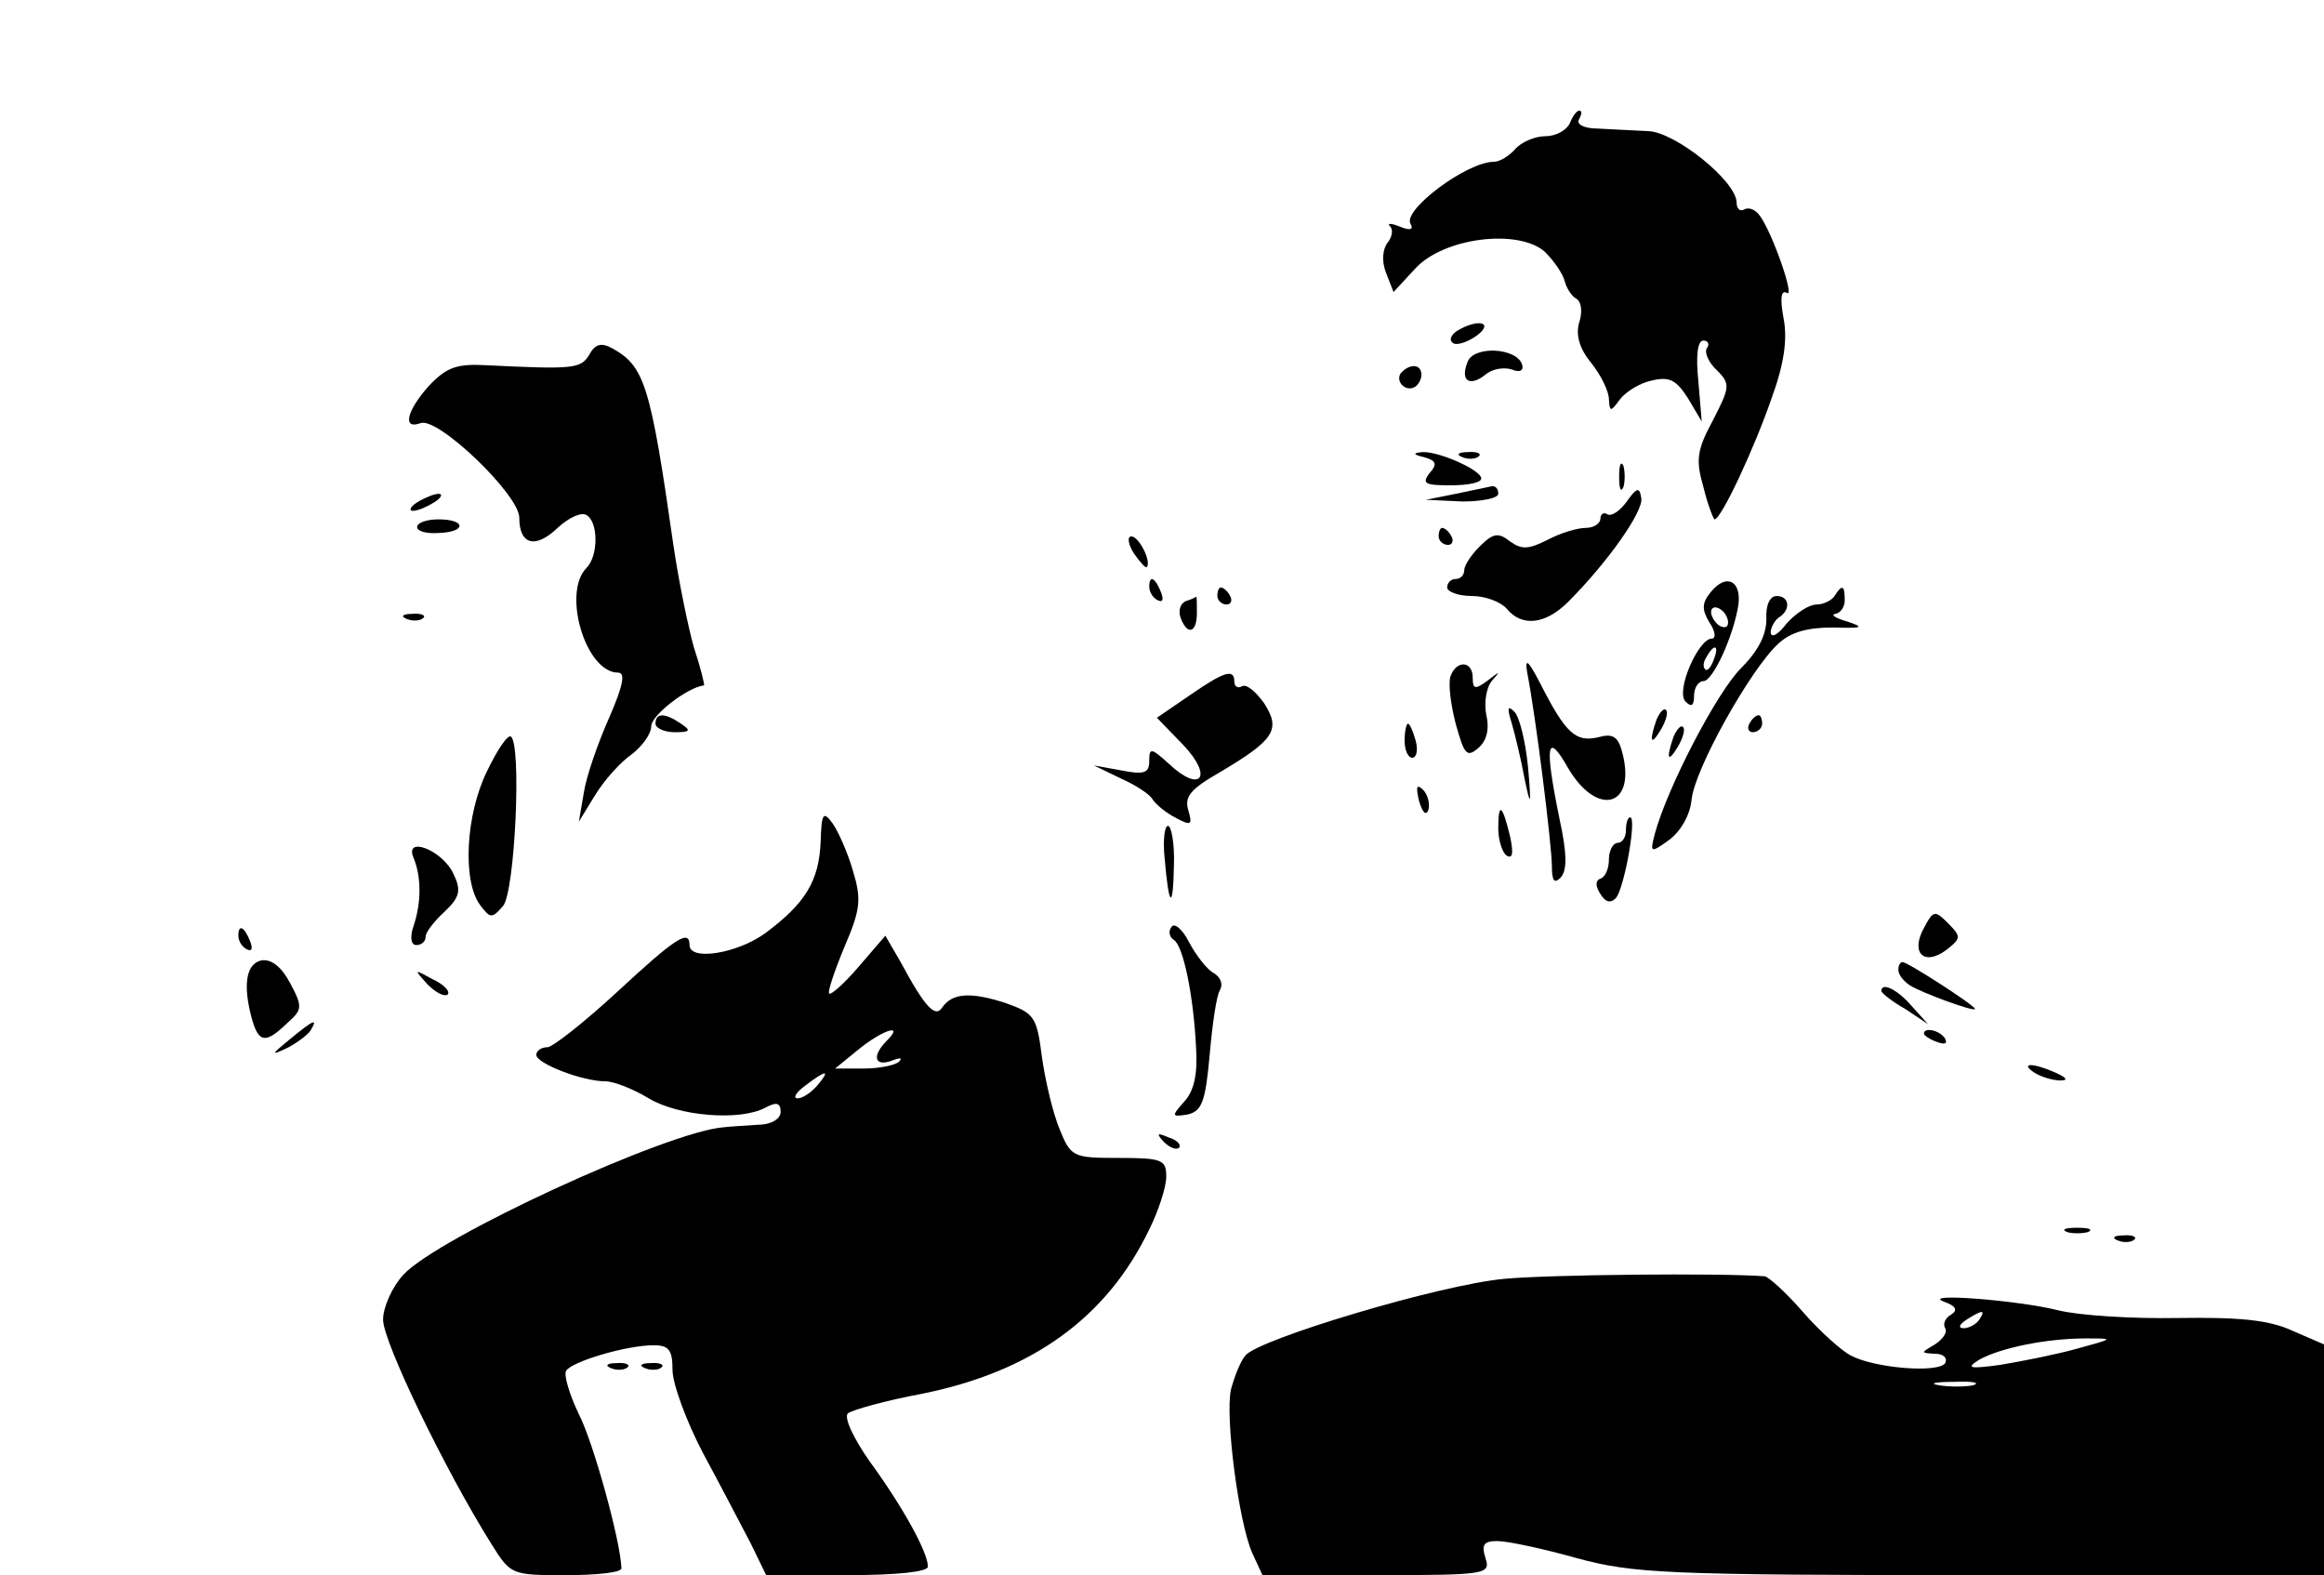 <?xml version="1.0" standalone="no"?>
<!DOCTYPE svg PUBLIC "-//W3C//DTD SVG 20010904//EN"
 "http://www.w3.org/TR/2001/REC-SVG-20010904/DTD/svg10.dtd">
<svg version="1.0" xmlns="http://www.w3.org/2000/svg"
 width="273pt" height="185pt" viewBox="0 0 273 185"
 preserveAspectRatio="xMidYMid meet">

<g transform="translate(0,185) scale(0.1,-0.1)"
fill="#000000" stroke="none">
<path d="M1844 1705 c-4 -8 -16 -15 -29 -15 -12 0 -28 -7 -35 -15 -7 -8 -18
-15 -25 -15 -32 0 -108 -57 -98 -73 4 -7 -1 -8 -13 -3 -10 4 -15 4 -11 0 4 -4
2 -13 -3 -19 -6 -8 -7 -22 -2 -35 l9 -23 25 27 c33 37 122 48 153 20 11 -11
21 -26 23 -34 2 -8 8 -18 14 -21 6 -4 7 -16 3 -28 -4 -14 0 -30 14 -47 12 -15
21 -34 21 -43 1 -15 2 -15 13 0 7 9 23 19 37 22 21 5 29 1 43 -21 l16 -27 -4
48 c-3 29 -1 47 6 47 5 0 8 -4 4 -9 -3 -5 2 -17 12 -26 16 -16 15 -20 -5 -59
-19 -35 -20 -47 -11 -78 5 -21 12 -38 13 -38 8 0 47 84 67 142 15 41 19 70 14
95 -4 22 -3 33 4 29 10 -7 -17 71 -32 91 -5 7 -13 10 -18 7 -5 -3 -9 1 -9 8 0
25 -72 83 -104 84 -17 1 -44 2 -59 3 -16 0 -26 5 -22 11 3 6 4 10 0 10 -3 0
-8 -7 -11 -15z"/>
<path d="M1711 1461 c-7 -5 -9 -11 -4 -14 4 -3 17 1 28 9 21 16 0 20 -24 5z"/>
<path d="M692 1433 c-10 -16 -18 -17 -120 -12 -35 2 -47 -2 -68 -24 -26 -29
-32 -52 -10 -44 20 8 116 -84 116 -111 0 -32 19 -37 45 -12 13 12 28 19 34 15
14 -8 14 -48 0 -62 -29 -29 -1 -123 37 -123 9 0 6 -15 -10 -52 -13 -29 -27
-69 -30 -88 l-6 -35 19 31 c11 18 30 39 43 48 12 9 23 24 23 33 0 13 43 46 62
48 1 0 -4 21 -12 45 -7 25 -18 79 -24 120 -27 189 -34 210 -72 231 -13 7 -20
5 -27 -8z"/>
<path d="M1724 1425 c-9 -22 2 -30 21 -15 8 7 22 9 31 6 10 -4 14 -1 12 6 -7
20 -57 22 -64 3z"/>
<path d="M1645 1411 c-6 -11 9 -23 19 -14 9 9 7 23 -3 23 -6 0 -12 -4 -16 -9z"/>
<path d="M1673 1313 c14 -4 16 -8 6 -19 -9 -12 -5 -14 25 -14 20 0 36 3 36 8
0 10 -50 32 -69 31 -12 -1 -11 -3 2 -6z"/>
<path d="M1718 1313 c7 -3 16 -2 19 1 4 3 -2 6 -13 5 -11 0 -14 -3 -6 -6z"/>
<path d="M1902 1290 c0 -14 2 -19 5 -12 2 6 2 18 0 25 -3 6 -5 1 -5 -13z"/>
<path d="M1710 1270 l-35 -7 43 -2 c23 0 42 4 42 9 0 6 -3 9 -7 9 -5 -1 -24
-5 -43 -9z"/>
<path d="M1911 1261 c-8 -11 -18 -18 -23 -15 -4 3 -8 0 -8 -5 0 -6 -8 -11 -17
-11 -10 0 -30 -6 -45 -14 -22 -11 -30 -12 -44 -2 -14 11 -20 10 -36 -6 -10
-10 -18 -22 -18 -28 0 -5 -4 -10 -10 -10 -5 0 -10 -4 -10 -10 0 -5 13 -10 29
-10 16 0 34 -7 41 -15 18 -22 46 -18 72 8 47 47 89 107 86 122 -2 13 -5 13
-17 -4z"/>
<path d="M490 1260 c-8 -5 -10 -10 -5 -10 6 0 17 5 25 10 8 5 11 10 5 10 -5 0
-17 -5 -25 -10z"/>
<path d="M490 1231 c0 -5 11 -8 25 -7 33 1 33 16 0 16 -14 0 -25 -4 -25 -9z"/>
<path d="M1690 1220 c0 -5 5 -10 11 -10 5 0 7 5 4 10 -3 6 -8 10 -11 10 -2 0
-4 -4 -4 -10z"/>
<path d="M1332 1200 c7 -10 14 -18 15 -16 6 6 -9 36 -18 36 -5 0 -4 -9 3 -20z"/>
<path d="M1350 1161 c0 -6 4 -13 10 -16 6 -3 7 1 4 9 -7 18 -14 21 -14 7z"/>
<path d="M2010 1155 c-11 -13 -11 -21 -2 -36 7 -10 8 -19 3 -19 -16 0 -43 -62
-31 -74 7 -7 10 -5 10 7 0 9 5 17 11 17 11 0 35 52 41 89 4 29 -14 38 -32 16z
m20 -36 c0 -6 -4 -7 -10 -4 -5 3 -10 11 -10 16 0 6 5 7 10 4 6 -3 10 -11 10
-16z m-17 -44 c-3 -9 -8 -14 -10 -11 -3 3 -2 9 2 15 9 16 15 13 8 -4z"/>
<path d="M1430 1150 c0 -5 5 -10 11 -10 5 0 7 5 4 10 -3 6 -8 10 -11 10 -2 0
-4 -4 -4 -10z"/>
<path d="M2155 1150 c-3 -5 -13 -10 -21 -10 -9 0 -24 -10 -35 -22 -10 -13 -18
-18 -19 -11 0 6 5 15 10 18 14 9 12 25 -3 25 -8 0 -13 -11 -12 -27 0 -19 -10
-38 -30 -58 -28 -28 -86 -139 -101 -194 -6 -23 -5 -23 16 -8 14 10 25 29 27
47 3 36 70 155 102 184 15 14 35 19 64 19 35 -1 38 0 17 7 -14 4 -20 8 -14 9
6 1 11 8 11 16 0 18 -3 19 -12 5z"/>
<path d="M1393 1144 c-7 -3 -9 -12 -6 -20 8 -21 19 -17 19 6 0 11 0 20 -1 19
0 0 -5 -3 -12 -5z"/>
<path d="M478 1123 c7 -3 16 -2 19 1 4 3 -2 6 -13 5 -11 0 -14 -3 -6 -6z"/>
<path d="M1794 1060 c10 -50 29 -204 29 -227 0 -18 3 -21 10 -14 8 8 8 28 -1
69 -18 88 -15 104 10 60 34 -58 80 -46 64 17 -5 20 -11 24 -29 19 -26 -6 -38
5 -67 62 -15 29 -19 32 -16 14z"/>
<path d="M1704 1056 c-3 -8 0 -33 6 -56 10 -36 13 -40 26 -29 10 8 14 22 10
39 -3 15 0 33 7 41 10 11 9 11 -5 0 -15 -11 -18 -11 -18 3 0 20 -19 21 -26 2z"/>
<path d="M1397 1033 l-38 -26 31 -32 c36 -38 20 -57 -17 -22 -21 19 -23 19
-23 3 0 -14 -6 -16 -32 -11 l-33 6 31 -15 c18 -8 35 -19 38 -25 4 -6 16 -16
28 -22 17 -9 19 -8 14 9 -5 16 2 25 37 45 64 38 72 50 52 81 -10 14 -21 23
-26 20 -5 -3 -9 0 -9 5 0 16 -11 13 -53 -16z"/>
<path d="M1776 1000 c4 -14 11 -43 15 -65 7 -34 8 -32 4 14 -3 30 -10 59 -16
65 -8 8 -9 5 -3 -14z"/>
<path d="M1946 1005 c-9 -26 -7 -32 5 -12 6 10 9 21 6 23 -2 3 -7 -2 -11 -11z"/>
<path d="M770 1000 c0 -5 10 -10 23 -10 18 0 19 2 7 10 -19 13 -30 13 -30 0z"/>
<path d="M2055 1000 c-3 -5 -1 -10 4 -10 6 0 11 5 11 10 0 6 -2 10 -4 10 -3 0
-8 -4 -11 -10z"/>
<path d="M1650 980 c0 -11 4 -20 9 -20 5 0 7 9 4 20 -3 11 -7 20 -9 20 -2 0
-4 -9 -4 -20z"/>
<path d="M1966 985 c-9 -26 -7 -32 5 -12 6 10 9 21 6 23 -2 3 -7 -2 -11 -11z"/>
<path d="M572 944 c-25 -51 -29 -129 -8 -157 12 -16 14 -16 27 -1 14 17 22
191 9 199 -4 2 -16 -16 -28 -41z"/>
<path d="M1667 909 c4 -13 8 -18 11 -10 2 7 -1 18 -6 23 -8 8 -9 4 -5 -13z"/>
<path d="M964 861 c-2 -46 -18 -72 -65 -107 -33 -24 -89 -33 -89 -14 0 19 -16
9 -85 -55 -39 -36 -76 -65 -82 -65 -7 0 -13 -4 -13 -9 0 -10 54 -31 81 -31 10
0 33 -9 51 -20 35 -21 107 -27 137 -11 13 7 18 6 18 -5 0 -8 -11 -15 -26 -15
-14 -1 -33 -2 -41 -3 -66 -5 -335 -129 -376 -173 -13 -14 -24 -38 -24 -53 0
-26 73 -177 127 -263 23 -37 24 -37 88 -37 36 0 65 3 65 8 -1 32 -33 148 -50
181 -11 23 -18 46 -15 51 7 11 71 30 103 30 18 0 22 -6 22 -29 0 -16 16 -60
36 -98 20 -37 45 -85 56 -106 l18 -37 95 0 c60 0 95 4 95 10 0 17 -30 71 -68
123 -19 27 -31 52 -26 57 5 4 44 15 87 23 129 26 217 89 267 193 11 22 20 50
20 62 0 20 -5 22 -56 22 -53 0 -56 1 -69 33 -8 19 -17 57 -21 85 -6 48 -9 52
-43 64 -40 13 -62 12 -74 -5 -8 -13 -20 -1 -49 53 l-18 31 -31 -36 c-17 -20
-33 -34 -35 -32 -2 2 6 26 18 55 19 44 20 56 10 89 -6 21 -17 46 -24 56 -11
15 -13 12 -14 -22z m78 -233 c-18 -18 -15 -31 5 -24 10 4 14 4 9 -1 -4 -4 -23
-8 -41 -8 l-34 0 27 22 c28 23 55 32 34 11z m-82 -53 c-7 -8 -17 -15 -23 -15
-6 0 -2 7 9 15 25 19 30 19 14 0z"/>
<path d="M1760 877 c0 -14 5 -29 10 -32 7 -4 8 3 4 22 -9 38 -14 42 -14 10z"/>
<path d="M1910 875 c0 -8 -4 -15 -10 -15 -5 0 -10 -9 -10 -19 0 -11 -4 -21
-10 -23 -6 -2 -6 -9 0 -18 6 -10 12 -11 18 -5 10 11 25 95 17 95 -3 0 -5 -7
-5 -15z"/>
<path d="M1368 843 c5 -59 10 -63 11 -10 1 26 -3 47 -7 47 -4 0 -6 -17 -4 -37z"/>
<path d="M486 842 c9 -22 9 -52 0 -79 -5 -14 -3 -23 3 -23 6 0 11 4 11 10 0 5
10 18 22 29 18 17 20 25 11 44 -13 29 -59 46 -47 19z"/>
<path d="M2260 760 c-16 -29 0 -45 26 -26 18 14 18 16 2 32 -15 15 -17 15 -28
-6z"/>
<path d="M1376 761 c-4 -5 -2 -12 3 -15 11 -7 23 -65 26 -126 2 -31 -2 -51
-14 -64 -15 -17 -15 -18 4 -15 17 4 21 15 26 70 3 35 8 70 12 76 4 7 1 15 -7
20 -8 4 -21 21 -29 36 -8 16 -18 24 -21 18z"/>
<path d="M280 751 c0 -6 4 -13 10 -16 6 -3 7 1 4 9 -7 18 -14 21 -14 7z"/>
<path d="M307 722 c-18 -4 -22 -29 -11 -69 8 -28 16 -29 41 -5 18 16 19 19 4
47 -10 19 -22 29 -34 27z"/>
<path d="M2230 711 c0 -6 6 -13 13 -18 14 -9 77 -32 77 -28 0 4 -79 55 -85 55
-3 0 -5 -4 -5 -9z"/>
<path d="M502 694 c10 -10 20 -15 24 -12 3 4 -5 12 -18 18 -22 12 -22 12 -6
-6z"/>
<path d="M2210 686 c0 -2 12 -12 28 -21 l27 -18 -19 21 c-17 20 -36 29 -36 18z"/>
<path d="M340 629 c-22 -18 -22 -19 -3 -10 12 6 25 16 28 21 9 15 3 12 -25
-11z"/>
<path d="M2260 636 c0 -2 7 -7 16 -10 8 -3 12 -2 9 4 -6 10 -25 14 -25 6z"/>
<path d="M2390 590 c8 -5 22 -9 30 -9 10 0 8 3 -5 9 -27 12 -43 12 -25 0z"/>
<path d="M1367 509 c7 -7 15 -10 18 -7 3 3 -2 9 -12 12 -14 6 -15 5 -6 -5z"/>
<path d="M2428 403 c6 -2 18 -2 25 0 6 3 1 5 -13 5 -14 0 -19 -2 -12 -5z"/>
<path d="M2488 393 c7 -3 16 -2 19 1 4 3 -2 6 -13 5 -11 0 -14 -3 -6 -6z"/>
<path d="M1767 348 c-76 -7 -289 -71 -304 -90 -6 -7 -13 -25 -17 -40 -7 -32 9
-156 25 -192 l12 -26 134 0 c130 0 134 1 128 20 -5 16 -2 20 14 20 12 0 54 -9
93 -20 67 -18 103 -20 475 -20 l403 0 0 136 0 135 -37 16 c-28 13 -63 16 -135
15 -53 -1 -116 3 -140 9 -48 12 -164 21 -134 10 14 -5 16 -10 8 -15 -7 -4 -10
-11 -7 -16 3 -5 -3 -13 -12 -19 -17 -10 -17 -10 0 -11 10 0 15 -5 12 -11 -8
-12 -83 -6 -111 9 -10 5 -36 28 -56 51 -20 23 -40 41 -45 42 -53 4 -253 2
-306 -3z m558 -48 c-3 -5 -12 -10 -18 -10 -7 0 -6 4 3 10 19 12 23 12 15 0z
m115 -34 c-25 -7 -66 -15 -90 -19 -37 -5 -41 -4 -25 6 25 14 79 25 125 25 34
0 34 0 -10 -12z m-122 -43 c-10 -2 -28 -2 -40 0 -13 2 -5 4 17 4 22 1 32 -1
23 -4z"/>
<path d="M718 243 c7 -3 16 -2 19 1 4 3 -2 6 -13 5 -11 0 -14 -3 -6 -6z"/>
<path d="M758 243 c7 -3 16 -2 19 1 4 3 -2 6 -13 5 -11 0 -14 -3 -6 -6z"/>
</g>
</svg>
